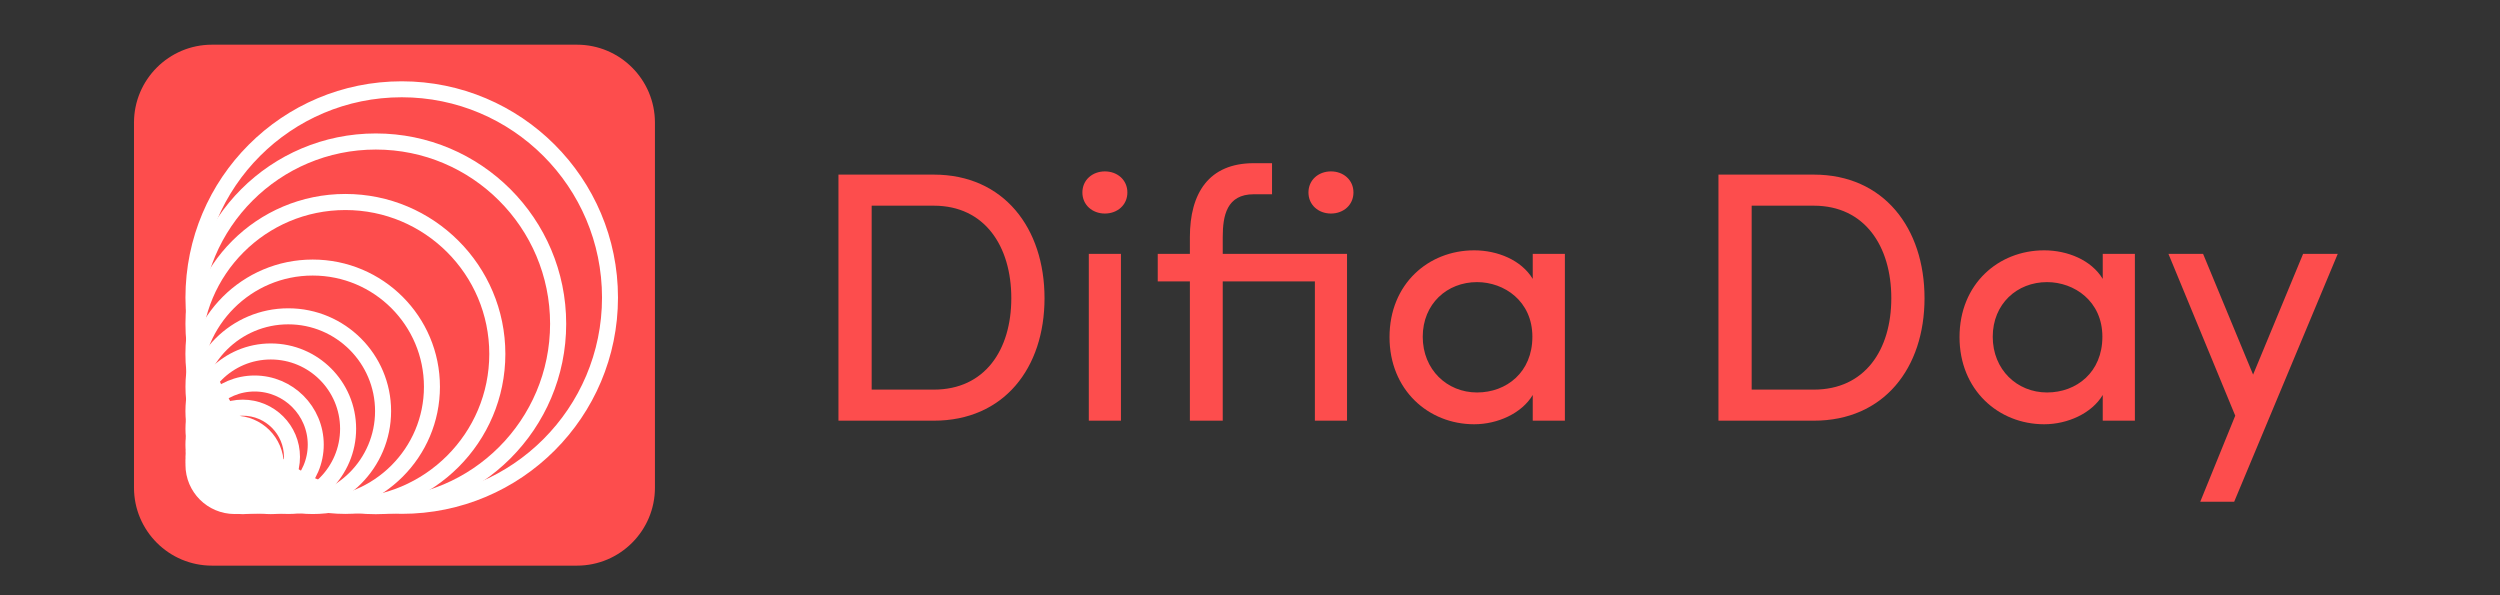<?xml version="1.0" encoding="UTF-8" standalone="no"?>
<!DOCTYPE svg PUBLIC "-//W3C//DTD SVG 1.1//EN" "http://www.w3.org/Graphics/SVG/1.1/DTD/svg11.dtd">
<svg width="100%" height="100%" viewBox="0 0 168 40" version="1.1" xmlns="http://www.w3.org/2000/svg" xmlns:xlink="http://www.w3.org/1999/xlink" xml:space="preserve" xmlns:serif="http://www.serif.com/" style="fill-rule:evenodd;clip-rule:evenodd;stroke-linecap:round;stroke-linejoin:round;stroke-miterlimit:1.5;">
    <rect x="0" y="0" width="168" height="40" fill="#333333" stroke="none"/>
    <g transform="matrix(24,0,0,24,54.088,28.27)">
        <path d="M0.361,-0C0.557,-0 0.671,-0.147 0.671,-0.343C0.671,-0.539 0.557,-0.689 0.361,-0.689L0.094,-0.689L0.094,-0L0.361,-0ZM0.187,-0.087L0.187,-0.602L0.361,-0.602C0.504,-0.602 0.578,-0.488 0.578,-0.343C0.578,-0.198 0.504,-0.087 0.361,-0.087L0.187,-0.087Z" style="fill:rgb(253,77,77);fill-rule:nonzero;"/>
    </g>
    <g transform="matrix(24,0,0,24,71.344,28.27)">
        <path d="M0.166,-0.467L0.076,-0.467L0.076,-0L0.166,-0L0.166,-0.467ZM0.058,-0.639C0.058,-0.604 0.086,-0.58 0.121,-0.58C0.156,-0.58 0.184,-0.604 0.184,-0.639C0.184,-0.674 0.156,-0.698 0.121,-0.698C0.086,-0.698 0.058,-0.674 0.058,-0.639Z" style="fill:rgb(253,77,77);fill-rule:nonzero;"/>
    </g>
    <g transform="matrix(24,0,0,24,77.152,28.27)">
        <path d="M0.467,-0L0.557,-0L0.557,-0.467L0.209,-0.467L0.209,-0.514C0.209,-0.574 0.22,-0.634 0.296,-0.634L0.347,-0.634L0.347,-0.721L0.296,-0.721C0.17,-0.721 0.117,-0.637 0.117,-0.514L0.117,-0.467L0.027,-0.467L0.027,-0.39L0.117,-0.39L0.117,-0L0.209,-0L0.209,-0.39L0.467,-0.39L0.467,-0ZM0.449,-0.639C0.449,-0.604 0.477,-0.58 0.512,-0.58C0.547,-0.58 0.575,-0.604 0.575,-0.639C0.575,-0.674 0.547,-0.698 0.512,-0.698C0.477,-0.698 0.449,-0.674 0.449,-0.639Z" style="fill:rgb(253,77,77);fill-rule:nonzero;"/>
    </g>
    <g transform="matrix(24,0,0,24,92.296,28.27)">
        <path d="M0.446,-0L0.536,-0L0.536,-0.467L0.446,-0.467L0.446,-0.397C0.414,-0.45 0.347,-0.477 0.282,-0.477C0.154,-0.477 0.045,-0.383 0.045,-0.234C0.045,-0.086 0.154,0.01 0.282,0.01C0.347,0.01 0.415,-0.02 0.446,-0.072L0.446,-0ZM0.445,-0.235C0.445,-0.136 0.373,-0.079 0.29,-0.079C0.206,-0.079 0.138,-0.143 0.138,-0.235C0.138,-0.327 0.206,-0.388 0.29,-0.388C0.366,-0.388 0.445,-0.335 0.445,-0.235Z" style="fill:rgb(253,77,77);fill-rule:nonzero;"/>
    </g>
    <g transform="matrix(24,0,0,24,113.224,28.27)">
        <path d="M0.361,-0C0.557,-0 0.671,-0.147 0.671,-0.343C0.671,-0.539 0.557,-0.689 0.361,-0.689L0.094,-0.689L0.094,-0L0.361,-0ZM0.187,-0.087L0.187,-0.602L0.361,-0.602C0.504,-0.602 0.578,-0.488 0.578,-0.343C0.578,-0.198 0.504,-0.087 0.361,-0.087L0.187,-0.087Z" style="fill:rgb(253,77,77);fill-rule:nonzero;"/>
    </g>
    <g transform="matrix(24,0,0,24,130.6,28.27)">
        <path d="M0.446,-0L0.536,-0L0.536,-0.467L0.446,-0.467L0.446,-0.397C0.414,-0.45 0.347,-0.477 0.282,-0.477C0.154,-0.477 0.045,-0.383 0.045,-0.234C0.045,-0.086 0.154,0.01 0.282,0.01C0.347,0.01 0.415,-0.02 0.446,-0.072L0.446,-0ZM0.445,-0.235C0.445,-0.136 0.373,-0.079 0.29,-0.079C0.206,-0.079 0.138,-0.143 0.138,-0.235C0.138,-0.327 0.206,-0.388 0.29,-0.388C0.366,-0.388 0.445,-0.335 0.445,-0.235Z" style="fill:rgb(253,77,77);fill-rule:nonzero;"/>
    </g>
    <g transform="matrix(24,0,0,24,145.288,28.27)">
        <path d="M0.202,0.227L0.492,-0.467L0.395,-0.467L0.255,-0.129L0.115,-0.467L0.018,-0.467L0.205,-0.014L0.107,0.227L0.202,0.227Z" style="fill:rgb(253,77,77);fill-rule:nonzero;"/>
    </g>
    <g transform="matrix(2.188,0,0,2.188,-6.312,-10.125)">
        <path d="M23,8.395C23,7.073 21.927,6 20.605,6L9.395,6C8.073,6 7,7.073 7,8.395L7,19.605C7,20.927 8.073,22 9.395,22L20.605,22C21.927,22 23,20.927 23,19.605L23,8.395Z" style="fill:rgb(253,77,77);"/>
    </g>
    <g transform="matrix(1.077,0,0,1.077,-1,-1.538)">
        <g transform="matrix(1.083,0,0,1.083,7.583,2.667)">
            <circle cx="17" cy="16" r="12" style="fill:white;fill-opacity:0;stroke:white;stroke-width:0.92px;"/>
        </g>
        <g transform="matrix(0.948,0,0,0.948,8.262,6.465)">
            <circle cx="17" cy="16" r="12" style="fill:white;fill-opacity:0;stroke:white;stroke-width:1.06px;"/>
        </g>
        <g transform="matrix(0.79,0,0,0.79,9.049,10.872)">
            <circle cx="17" cy="16" r="12" style="fill:white;fill-opacity:0;stroke:white;stroke-width:1.27px;"/>
        </g>
        <g transform="matrix(0.62,0,0,0.62,9.9,15.642)">
            <circle cx="17" cy="16" r="12" style="fill:white;fill-opacity:0;stroke:white;stroke-width:1.61px;"/>
        </g>
        <g transform="matrix(0.493,0,0,0.493,10.534,19.193)">
            <circle cx="17" cy="16" r="12" style="fill:white;fill-opacity:0;stroke:white;stroke-width:2.03px;"/>
        </g>
        <g transform="matrix(0.402,0,0,0.402,10.991,21.75)">
            <circle cx="17" cy="16" r="12" style="fill:white;fill-opacity:0;stroke:white;stroke-width:2.49px;"/>
        </g>
        <g transform="matrix(0.318,0,0,0.318,11.408,24.085)">
            <circle cx="17" cy="16" r="12" style="fill:white;fill-opacity:0;stroke:white;stroke-width:3.14px;"/>
        </g>
        <g transform="matrix(0.256,0,0,0.256,11.722,25.841)">
            <circle cx="17" cy="16" r="12" style="fill:white;fill-opacity:0;stroke:white;stroke-width:3.91px;"/>
        </g>
        <g transform="matrix(0.214,0,0,0.214,11.93,27.008)">
            <circle cx="17" cy="16" r="12" style="fill:white;fill-opacity:0;stroke:white;stroke-width:4.67px;"/>
        </g>
    </g>
</svg>
